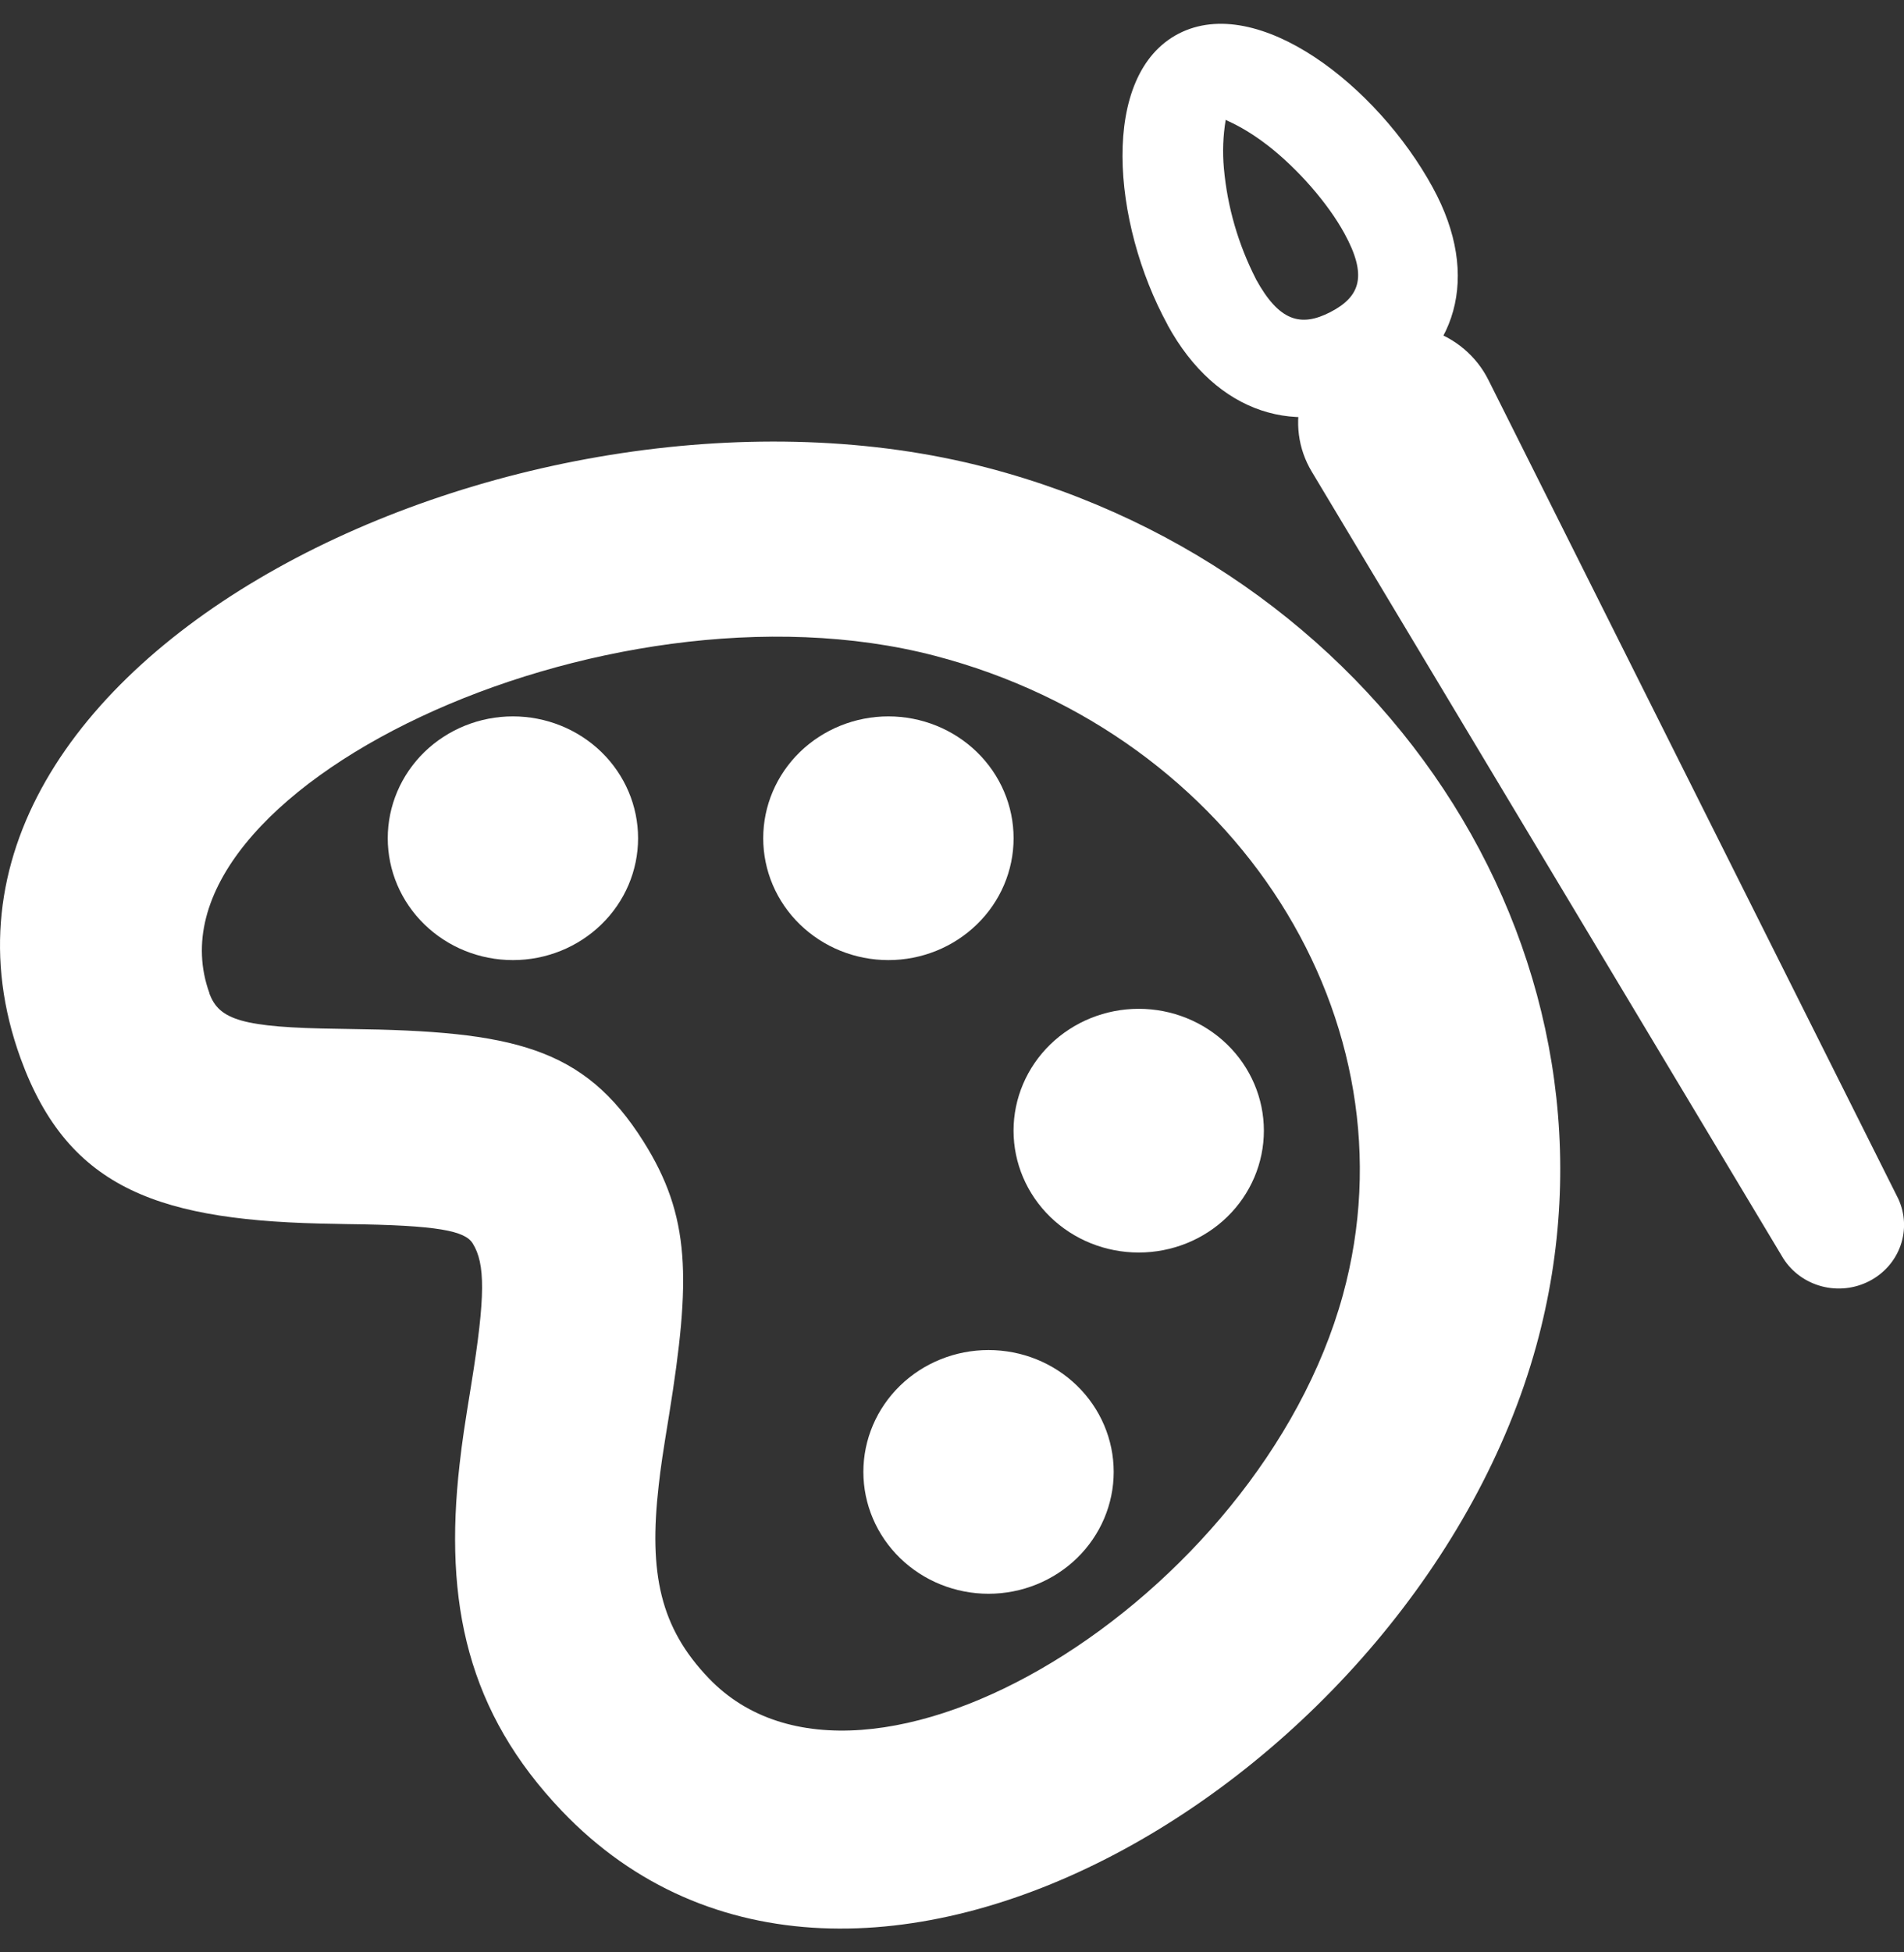 <svg width="40" height="41" viewBox="0 0 40 41" fill="none" xmlns="http://www.w3.org/2000/svg">
<rect x="0" y="0" width="40" height="41" fill="#333333" stroke="none"/>
<path fill-rule="evenodd" clip-rule="evenodd" d="M32.275 28.261C34.471 20.285 29.271 12.047 20.728 9.819C11.08 7.301 -2.613 13.84 0.433 22.227C1.443 25.001 3.387 25.65 7.053 25.701L7.283 25.706C9.22 25.728 9.765 25.851 9.929 26.109C10.196 26.535 10.201 27.212 9.9 29.077C9.757 29.958 9.71 30.265 9.656 30.746C9.321 33.675 9.83 35.96 11.802 38.028C17.961 44.483 29.795 37.264 32.275 28.261ZM4.401 20.86C2.867 16.643 12.681 11.957 19.638 13.771C25.985 15.427 29.791 21.456 28.211 27.198C26.448 33.602 18.151 38.662 14.886 35.239C13.876 34.183 13.625 33.053 13.838 31.196C13.882 30.799 13.924 30.525 14.057 29.71C14.517 26.85 14.511 25.544 13.514 23.965C12.264 21.986 10.779 21.652 7.335 21.609L7.112 21.605C5.084 21.578 4.603 21.417 4.398 20.86H4.401Z" fill="white"/>
<path d="M10.775 20.162C10.078 20.162 9.409 19.892 8.916 19.412C8.423 18.933 8.146 18.282 8.146 17.603C8.146 16.924 8.423 16.273 8.916 15.793C9.409 15.314 10.078 15.044 10.775 15.044C11.473 15.044 12.142 15.314 12.635 15.793C13.128 16.273 13.405 16.924 13.405 17.603C13.405 18.282 13.128 18.933 12.635 19.412C12.142 19.892 11.473 20.162 10.775 20.162Z" fill="white"/>
<path d="M18.664 20.162C17.966 20.162 17.298 19.892 16.804 19.412C16.311 18.933 16.034 18.282 16.034 17.603C16.034 16.924 16.311 16.273 16.804 15.793C17.298 15.314 17.966 15.044 18.664 15.044C19.361 15.044 20.03 15.314 20.523 15.793C21.017 16.273 21.294 16.924 21.294 17.603C21.294 18.282 21.017 18.933 20.523 19.412C20.03 19.892 19.361 20.162 18.664 20.162Z" fill="white"/>
<path d="M23.923 26.303C23.225 26.303 22.556 26.034 22.063 25.554C21.57 25.074 21.293 24.423 21.293 23.744C21.293 23.066 21.57 22.415 22.063 21.935C22.556 21.455 23.225 21.185 23.923 21.185C24.62 21.185 25.289 21.455 25.782 21.935C26.275 22.415 26.552 23.066 26.552 23.744C26.552 24.423 26.275 25.074 25.782 25.554C25.289 26.034 24.62 26.303 23.923 26.303Z" fill="white"/>
<path d="M20.767 33.469C20.07 33.469 19.401 33.199 18.908 32.719C18.415 32.239 18.138 31.588 18.138 30.91C18.138 30.231 18.415 29.58 18.908 29.1C19.401 28.62 20.07 28.351 20.767 28.351C21.465 28.351 22.134 28.62 22.627 29.1C23.12 29.58 23.397 30.231 23.397 30.91C23.397 31.588 23.12 32.239 22.627 32.719C22.134 33.199 21.465 33.469 20.767 33.469Z" fill="white"/>
<path d="M28.384 7.07C28.633 6.94 28.907 6.86 29.189 6.836C29.471 6.811 29.755 6.842 30.024 6.927C30.294 7.011 30.543 7.148 30.756 7.328C30.97 7.509 31.144 7.729 31.268 7.977L39.879 25.173C40.023 25.483 40.04 25.833 39.928 26.154C39.815 26.476 39.581 26.743 39.273 26.902C38.965 27.062 38.607 27.101 38.27 27.012C37.934 26.923 37.645 26.713 37.462 26.424L27.557 9.903C27.415 9.666 27.323 9.403 27.288 9.13C27.253 8.857 27.274 8.58 27.352 8.315C27.429 8.05 27.561 7.804 27.738 7.59C27.916 7.376 28.136 7.199 28.386 7.07H28.384Z" fill="white"/>
<path fill-rule="evenodd" clip-rule="evenodd" d="M24.528 6.822C25.552 8.696 27.275 9.22 28.941 8.358C30.605 7.498 31.125 5.813 30.101 3.94C28.931 1.794 26.423 -0.15 24.761 0.707C23.099 1.567 23.356 4.677 24.53 6.822H24.528ZM26.385 5.86C26.013 5.132 25.784 4.343 25.712 3.533C25.681 3.194 25.694 2.853 25.75 2.517L25.788 2.536C25.893 2.585 26.219 2.732 26.636 3.056C27.271 3.549 27.902 4.276 28.243 4.9C28.725 5.78 28.588 6.223 27.953 6.552C27.321 6.88 26.867 6.74 26.385 5.862V5.86Z" fill="white"/>
</svg>
